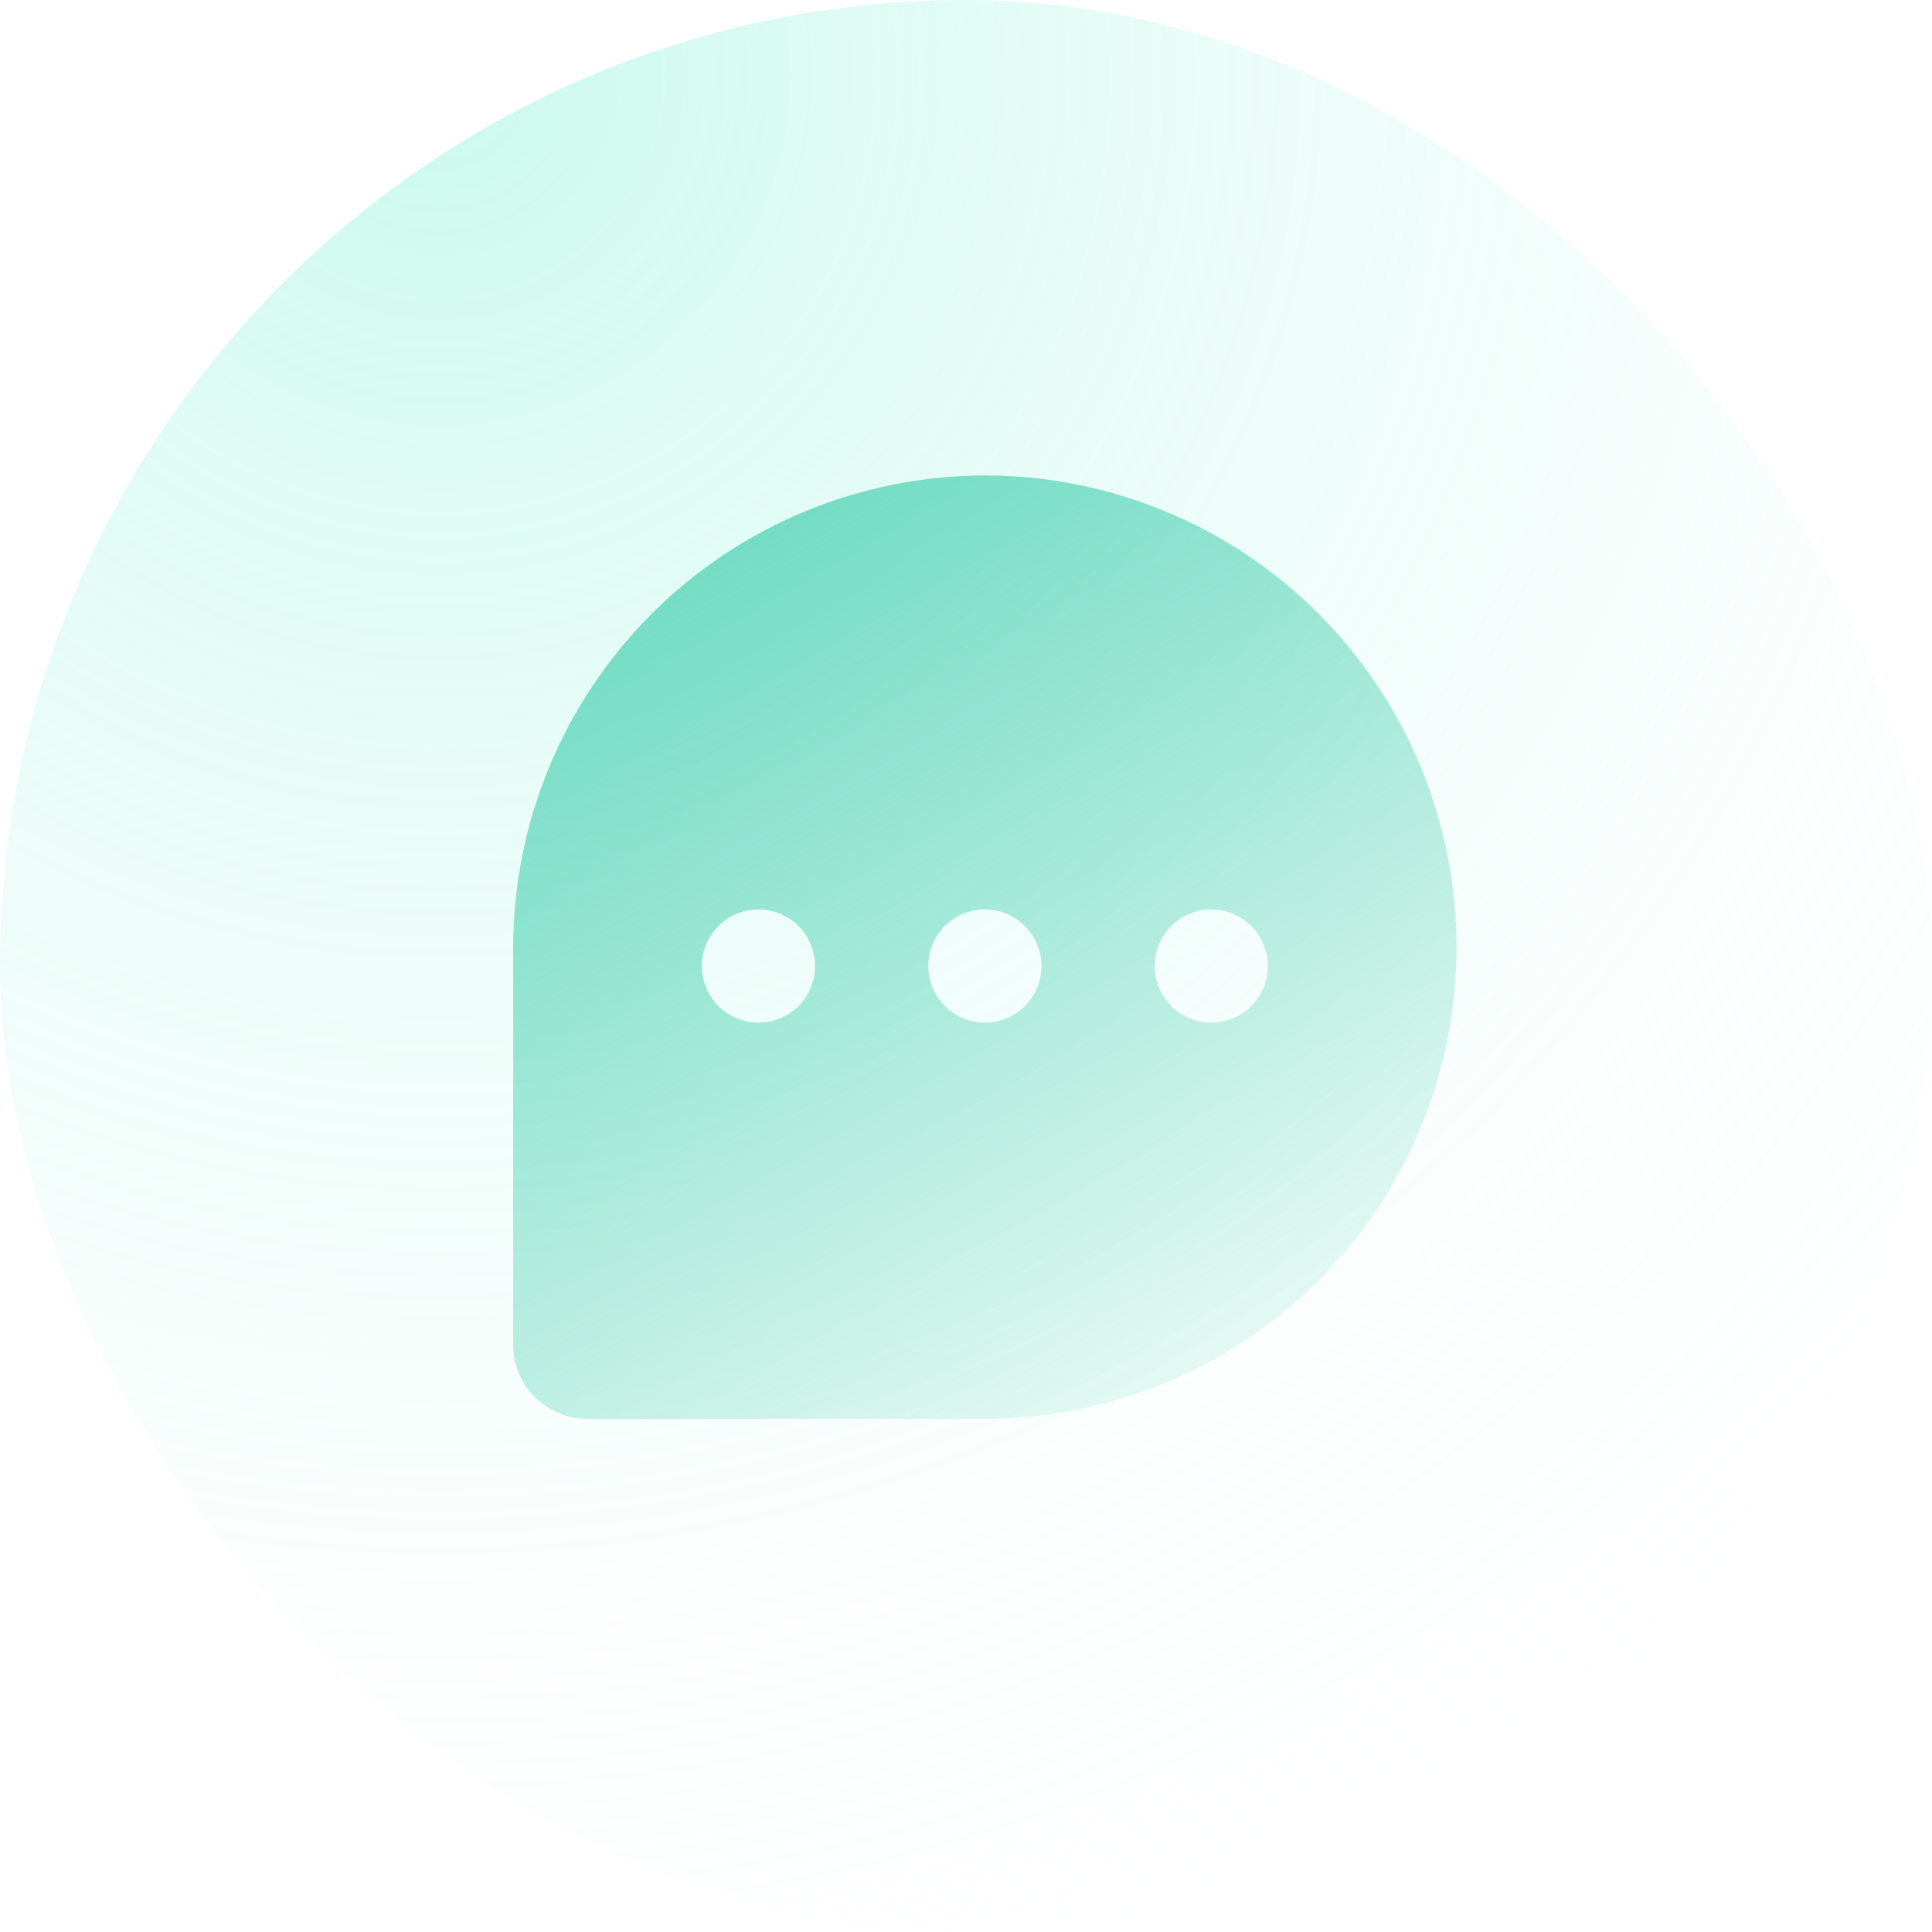 <svg width="120" height="120" viewBox="0 0 120 120" fill="none" xmlns="http://www.w3.org/2000/svg">
    <g filter="url(#filter0_b_1527_93517)">
        <rect width="120" height="120" rx="60" fill="url(#paint0_radial_1527_93517)" fill-opacity="0.4"/>
    </g>
    <path d="M61.172 29.531C53.407 29.547 45.964 32.638 40.473 38.129C34.982 43.62 31.89 51.063 31.875 58.828V83.525C31.875 84.745 32.36 85.915 33.222 86.778C34.085 87.64 35.255 88.125 36.475 88.125H61.172C68.942 88.125 76.394 85.038 81.888 79.544C87.382 74.05 90.469 66.598 90.469 58.828C90.469 51.058 87.382 43.606 81.888 38.112C76.394 32.618 68.942 29.531 61.172 29.531ZM47.109 63.516C46.414 63.516 45.734 63.309 45.156 62.923C44.578 62.537 44.127 61.988 43.861 61.345C43.595 60.703 43.526 59.996 43.661 59.314C43.797 58.632 44.132 58.006 44.623 57.514C45.115 57.022 45.742 56.688 46.423 56.552C47.105 56.416 47.812 56.486 48.455 56.752C49.097 57.018 49.646 57.469 50.032 58.047C50.419 58.625 50.625 59.305 50.625 60C50.625 60.932 50.255 61.827 49.595 62.486C48.936 63.145 48.042 63.516 47.109 63.516ZM61.172 63.516C60.477 63.516 59.797 63.309 59.219 62.923C58.641 62.537 58.19 61.988 57.924 61.345C57.658 60.703 57.588 59.996 57.724 59.314C57.859 58.632 58.194 58.006 58.686 57.514C59.178 57.022 59.804 56.688 60.486 56.552C61.168 56.416 61.875 56.486 62.517 56.752C63.16 57.018 63.709 57.469 64.095 58.047C64.481 58.625 64.688 59.305 64.688 60C64.688 60.932 64.317 61.827 63.658 62.486C62.998 63.145 62.104 63.516 61.172 63.516ZM75.234 63.516C74.539 63.516 73.859 63.309 73.281 62.923C72.703 62.537 72.252 61.988 71.986 61.345C71.72 60.703 71.651 59.996 71.786 59.314C71.922 58.632 72.257 58.006 72.749 57.514C73.24 57.022 73.867 56.688 74.549 56.552C75.231 56.416 75.937 56.486 76.58 56.752C77.222 57.018 77.771 57.469 78.157 58.047C78.544 58.625 78.75 59.305 78.75 60C78.75 60.932 78.38 61.827 77.72 62.486C77.061 63.145 76.167 63.516 75.234 63.516Z"
          fill="url(#paint1_linear_1527_93517)"/>
    <defs>
        <filter id="filter0_b_1527_93517" x="-10" y="-10" width="140" height="140" filterUnits="userSpaceOnUse"
                color-interpolation-filters="sRGB">
            <feFlood flood-opacity="0" result="BackgroundImageFix"/>
            <feGaussianBlur in="BackgroundImageFix" stdDeviation="5"/>
            <feComposite in2="SourceAlpha" operator="in" result="effect1_backgroundBlur_1527_93517"/>
            <feBlend mode="normal" in="SourceGraphic" in2="effect1_backgroundBlur_1527_93517" result="shape"/>
        </filter>
        <radialGradient id="paint0_radial_1527_93517" cx="0" cy="0" r="1" gradientUnits="userSpaceOnUse"
                        gradientTransform="translate(27.049 4.918) rotate(58.749) scale(134.614)">
            <stop stop-color="#7EF0D5"/>
            <stop offset="1" stop-color="white" stop-opacity="0"/>
        </radialGradient>
        <linearGradient id="paint1_linear_1527_93517" x1="49.077" y1="26.335" x2="86.991" y2="91.889"
                        gradientUnits="userSpaceOnUse">
            <stop stop-color="#6DDAC0"/>
            <stop offset="1" stop-color="#6DDAC0" stop-opacity="0"/>
        </linearGradient>
    </defs>
</svg>
